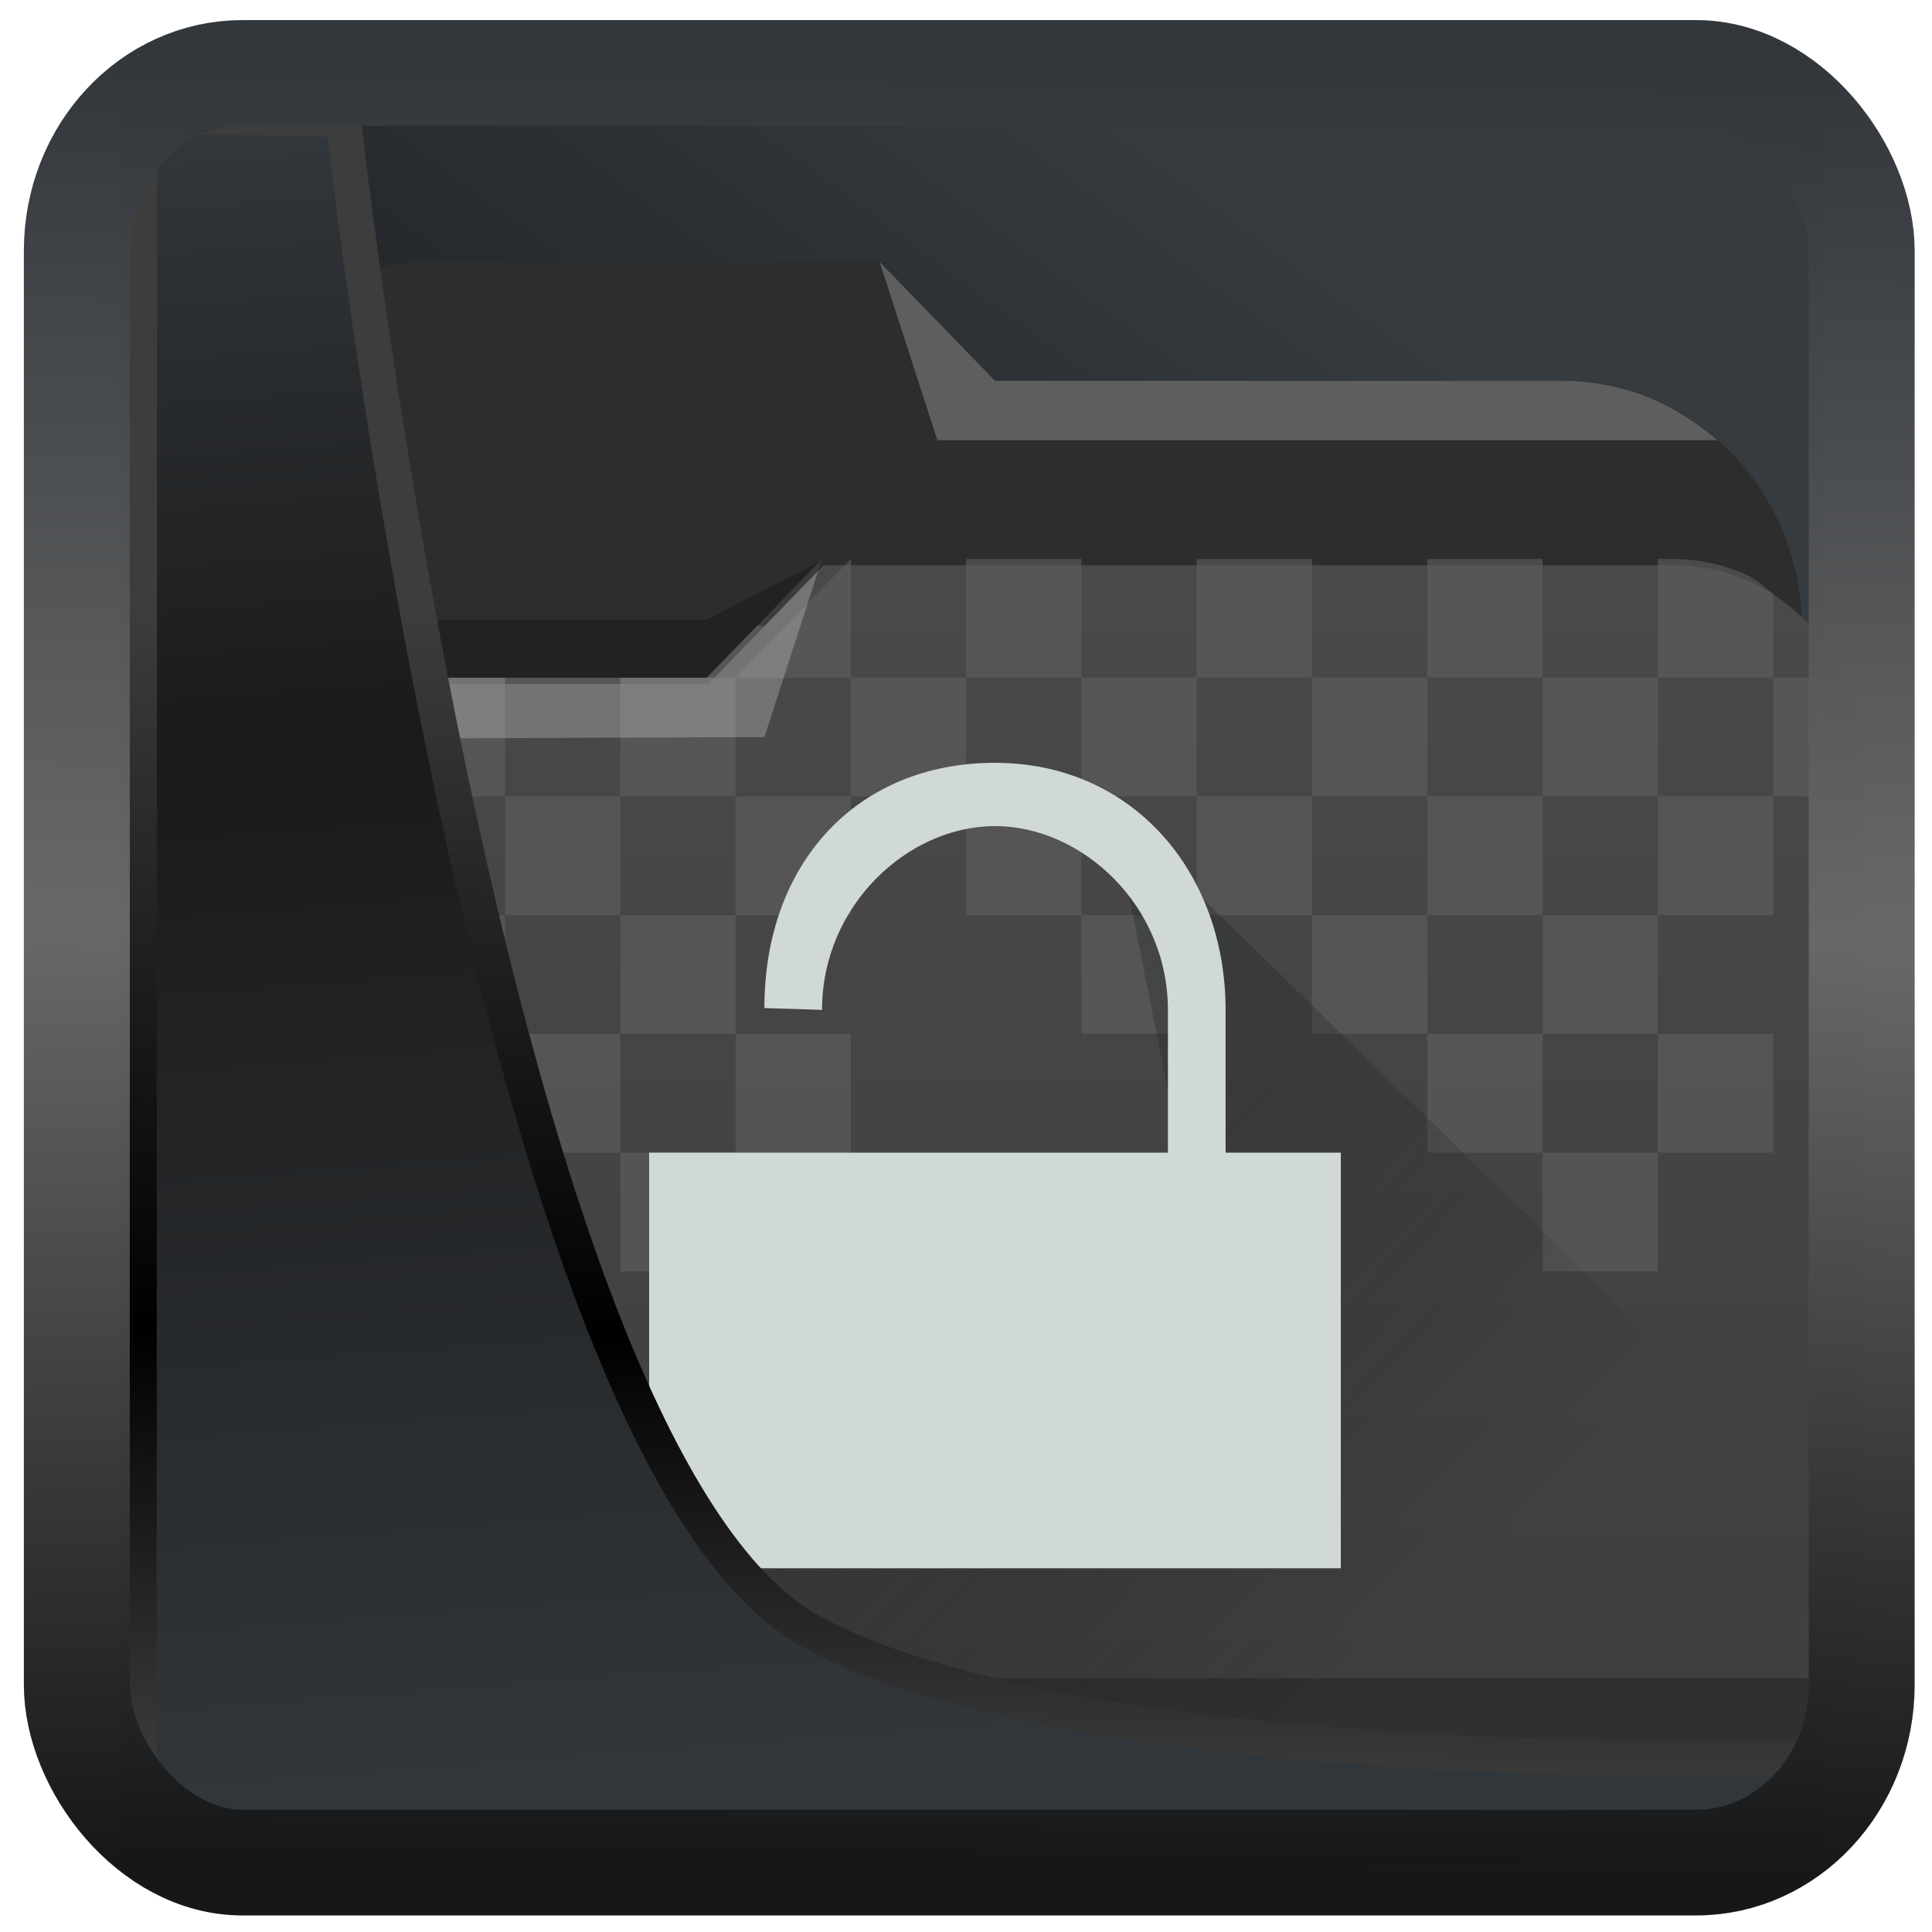 <?xml version="1.0" encoding="UTF-8" standalone="no"?>
<!-- Created with Inkscape (http://www.inkscape.org/) -->

<svg
   width="64"
   height="64"
   version="1.1"
   viewBox="0 0 64 64"
   id="svg22"
   sodipodi:docname="plasmavault.svg"
   inkscape:version="1.1.2 (0a00cf5339, 2022-02-04)"
   xmlns:inkscape="http://www.inkscape.org/namespaces/inkscape"
   xmlns:sodipodi="http://sodipodi.sourceforge.net/DTD/sodipodi-0.dtd"
   xmlns:xlink="http://www.w3.org/1999/xlink"
   xmlns="http://www.w3.org/2000/svg"
   xmlns:svg="http://www.w3.org/2000/svg">
  <sodipodi:namedview
     id="namedview24"
     pagecolor="#ffffff"
     bordercolor="#666666"
     borderopacity="1.0"
     inkscape:showpageshadow="2"
     inkscape:pageopacity="0.0"
     inkscape:pagecheckerboard="0"
     inkscape:deskcolor="#d1d1d1"
     showgrid="false"
     inkscape:zoom="9.8"
     inkscape:cx="23.367347"
     inkscape:cy="31.989796"
     inkscape:window-width="3440"
     inkscape:window-height="1359"
     inkscape:window-x="0"
     inkscape:window-y="0"
     inkscape:window-maximized="1"
     inkscape:current-layer="svg22"
     inkscape:pageshadow="2" />
  <defs
     id="defs12">
    <linearGradient
       inkscape:collect="always"
       id="linearGradient917">
      <stop
         style="stop-color:#000000;stop-opacity:0.996"
         offset="0"
         id="stop913" />
      <stop
         style="stop-color:#353a3f;stop-opacity:0.996"
         offset="1"
         id="stop915" />
    </linearGradient>
    <linearGradient
       id="linearGradient1005-3-3"
       x1="5.253"
       x2="9.382"
       y1="15.383"
       y2="2.942"
       gradientTransform="matrix(1,0,0,1,1.632,-0.617)"
       gradientUnits="userSpaceOnUse">
      <stop
         stop-color="#fa8200"
         offset="0"
         id="stop2" />
      <stop
         stop-color="#ff9600"
         offset=".37"
         id="stop4" />
      <stop
         stop-color="#ffb400"
         offset="1"
         id="stop6" />
    </linearGradient>
    <filter
       id="filter4014"
       x="-0.062"
       y="-0.058"
       width="1.125"
       height="1.115"
       color-interpolation-filters="sRGB">
      <feGaussianBlur
         stdDeviation="1.094"
         id="feGaussianBlur9" />
    </filter>
    <linearGradient
       inkscape:collect="always"
       xlink:href="#linearGradient3487"
       id="linearGradient3403"
       gradientUnits="userSpaceOnUse"
       x1="6.949"
       y1="4.555"
       x2="11.215"
       y2="59.052" />
    <linearGradient
       id="linearGradient3487">
      <stop
         style="stop-color:#32373c;stop-opacity:1"
         offset="0"
         id="stop3481" />
      <stop
         id="stop3483"
         offset="0.368"
         style="stop-color:#1a1a1a;stop-opacity:1" />
      <stop
         style="stop-color:#31363b;stop-opacity:1"
         offset="1"
         id="stop3485" />
    </linearGradient>
    <linearGradient
       inkscape:collect="always"
       xlink:href="#linearGradient20604"
       id="linearGradient20558"
       gradientUnits="userSpaceOnUse"
       x1="25.802"
       y1="20.374"
       x2="25.111"
       y2="58.913" />
    <linearGradient
       id="linearGradient20604">
      <stop
         id="stop20598"
         offset="0"
         style="stop-color:#3d3d3d;stop-opacity:1" />
      <stop
         style="stop-color:#000000;stop-opacity:1"
         offset="0.618"
         id="stop20600" />
      <stop
         id="stop20602"
         offset="1"
         style="stop-color:#3d3d3d;stop-opacity:1" />
    </linearGradient>
    <filter
       inkscape:collect="always"
       style="color-interpolation-filters:sRGB"
       id="filter20720"
       x="-0.017"
       y="-0.016"
       width="1.034"
       height="1.033">
      <feGaussianBlur
         inkscape:collect="always"
         stdDeviation="0.147"
         id="feGaussianBlur20722" />
    </filter>
    <linearGradient
       gradientTransform="translate(0.361,-0.13)"
       xlink:href="#linearGradient4555"
       id="linearGradient4557"
       x1="43.5"
       y1="64.012"
       x2="44.142"
       y2="0.306"
       gradientUnits="userSpaceOnUse" />
    <linearGradient
       id="linearGradient4555">
      <stop
         style="stop-color:#141618;stop-opacity:1"
         offset="0"
         id="stop4551" />
      <stop
         id="stop4559"
         offset="0.518"
         style="stop-color:#686868;stop-opacity:1" />
      <stop
         style="stop-color:#31363b;stop-opacity:1"
         offset="1"
         id="stop4553" />
    </linearGradient>
    <filter
       style="color-interpolation-filters:sRGB"
       id="filter4601"
       x="-0.03"
       width="1.06"
       y="-0.03"
       height="1.06">
      <feGaussianBlur
         stdDeviation="0.015"
         id="feGaussianBlur4603" />
    </filter>
    <linearGradient
       inkscape:collect="always"
       xlink:href="#linearGradient917"
       id="linearGradient919"
       x1="7.401"
       y1="41.743"
       x2="33.063"
       y2="7.107"
       gradientUnits="userSpaceOnUse"
       gradientTransform="matrix(1.341,0,0,1.341,-0.258,-0.216)" />
    <linearGradient
       xlink:href="#a"
       id="b"
       x1="505.44"
       y1="484.728"
       x2="505.44"
       y2="464.045"
       gradientUnits="userSpaceOnUse"
       gradientTransform="translate(40)" />
    <linearGradient
       id="a">
      <stop
         stop-color="#3e3e3e"
         id="stop2-5" />
      <stop
         offset="1"
         stop-color="#494949"
         id="stop4-3" />
    </linearGradient>
    <linearGradient
       id="c"
       y1="527.014"
       x1="406.501"
       y2="539.825"
       x2="419.974"
       gradientUnits="userSpaceOnUse"
       gradientTransform="matrix(0.693,0,0,0.693,242.993,110.881)">
      <stop
         stop-color="#292c2f"
         id="stop8" />
      <stop
         offset="1"
         stop-opacity="0"
         id="stop10" />
    </linearGradient>
  </defs>
  <rect
     style="display:inline;fill:url(#linearGradient919);fill-opacity:1;fill-rule:evenodd;stroke:none;stroke-width:1.244;stroke-linejoin:round;stroke-miterlimit:7.8"
     id="rect1192"
     width="56.447"
     height="57.289"
     x="3.984"
     y="3.833"
     ry="0"
     inkscape:label="arriere" />
  <g
     id="g864"
     transform="matrix(1.341,0,0,1.341,1.045,2.066)">
    <path
       d="m 9.81,4.933 a 5.932,6.11 0 0 0 -5.946,6.125 v 10.465 a 5.935,6.113 0 0 0 5.946,6.126 h 27.978 a 5.935,6.113 0 0 0 5.946,-6.126 V 13.99 A 5.932,6.11 0 0 0 37.788,7.866 H 23.799 L 20.951,4.932 h -8.946 z"
       fill="#2d2d2d"
       fill-rule="evenodd"
       id="path15" />
    <path
       d="M 41.645,9.333 A 6.557,6.754 0 0 0 40.107,8.345 5.824,5.824 0 0 0 37.787,7.867 H 23.8 l -2.848,-2.934 1.424,4.4 z"
       fill="#ffffff"
       fill-opacity="0.235"
       fill-rule="evenodd"
       id="path17" />
    <path
       d="m 19.527,12.3 -2.847,1.468 h -0.159 c 0.411,0 0.751,0.189 1.061,0.418 -0.306,-0.227 -0.645,-0.411 -1.05,-0.415 H 7.388 a 3.55,3.55 0 0 0 -3.281,2.172 c -0.144,0.34 -0.192,0.723 -0.223,1.108 h 0.06 c 0.023,-0.025 0.033,-0.06 0.057,-0.084 0.108,-0.111 0.235,-0.199 0.352,-0.299 h 13.75 l 0.796,-2.459 c -0.084,-0.044 -0.146,-0.121 -0.234,-0.158 -0.183,-0.077 -0.39,-0.097 -0.594,-0.127 l 1.332,-1.371 0.123,-0.252 z"
       fill-opacity="0.235"
       id="path19" />
    <path
       d="m 19.527,12.268 -1.59,1.636 c 0.245,0.048 0.505,0.053 0.729,0.147 0.088,0.037 0.15,0.114 0.234,0.158 z"
       id="path21" />
    <path
       transform="matrix(1.424,0,0,1.467,-730.27,-667.97)"
       d="m 526.571,463.798 -2,2 h -6.253 a 3.75,3.75 0 0 0 -1.461,0.293 c -0.449,0.19 -0.851,0.464 -1.19,0.803 -0.338,0.338 -0.614,0.74 -0.803,1.19 a 3.75,3.75 0 0 0 -0.293,1.46 v 11.998 a 3.249,3.249 0 0 0 3.256,3.256 h 23.488 a 3.249,3.249 0 0 0 3.256,-3.256 v -14.488 a 3.249,3.249 0 0 0 -3.255,-3.256 z"
       fill="url(#b)"
       fill-rule="evenodd"
       id="path23"
       style="fill:url(#b)" />
    <path
       d="m 2.758,39.916 c 0.025,0.074 0.017,0.164 0.047,0.238 a 4.625,4.764 0 0 0 4.271,2.913 h 33.446 a 4.642,4.781 0 0 0 3.282,-1.395 c 0.418,-0.431 0.754,-0.948 0.99,-1.518 0.03,-0.074 0.02,-0.163 0.046,-0.238 z"
       fill-opacity="0.235"
       id="path25" />
    <path
       d="M 20.24,12.267 17.39,15.2 h 2.848 z m 0,2.933 v 2.933 h 2.847 V 15.2 Z m 2.847,0 h 2.848 v -2.933 h -2.848 z m 2.848,0 v 2.933 h 2.848 V 15.2 Z m 2.848,0 h 2.848 v -2.933 h -2.848 z m 2.848,0 v 2.933 h 2.847 V 15.2 Z m 2.847,0 h 2.848 v -2.933 h -2.848 z m 2.848,0 v 2.933 h 2.848 V 15.2 Z m 2.848,0 h 2.848 V 13.12 C 42.788,12.962 42.591,12.755 42.33,12.642 a 4.642,4.781 0 0 0 -1.808,-0.375 h -0.348 z m 2.848,0 v 2.933 h 2.136 v -1.09 A 4.9,4.9 0 0 0 44.796,15.2 Z m 0,2.933 h -2.848 v 2.934 h 2.848 z m -2.848,2.934 H 37.326 V 24 h 2.848 z m 0,2.933 v 2.933 h 2.848 V 24 Z m 0,2.933 h -2.848 v 2.934 h 2.848 z m -2.848,0 V 24 h -2.848 v 2.933 z M 34.478,24 V 21.067 H 31.631 V 24 Z m -2.847,-2.933 v -2.934 h -2.848 v 2.934 z m -2.848,0 H 25.935 V 24 h 2.848 z m -2.848,0 v -2.934 h -2.848 v 2.934 z m 8.543,0 h 2.848 V 18.133 H 34.478 Z M 20.24,18.133 h -2.848 v 2.934 h 2.848 z m -2.848,2.934 H 14.545 V 24 h 2.847 z m 0,2.933 v 2.933 H 20.24 V 24 Z m 0,2.933 h -2.847 v 2.934 h 2.847 z m -2.847,0 V 24 h -2.848 v 2.933 z M 11.696,24 V 21.067 H 8.848 V 24 Z M 8.848,21.067 V 18.133 H 6 v 2.934 z M 6,18.133 v -2.566 c -0.097,0.035 -0.212,0.022 -0.306,0.063 -0.638,0.278 -1.21,0.68 -1.695,1.177 -0.057,0.06 -0.08,0.147 -0.135,0.209 v 1.117 z m 2.848,0 h 2.848 V 15.2 H 8.848 Z m 2.848,0 v 2.934 h 2.848 v -2.934 z m 2.848,0 h 2.847 V 15.2 h -2.847 z"
       opacity="0.6"
       fill="#5f5f5f"
       id="path27" />
    <path
       transform="matrix(1.424,0,0,1.467,-730.27,-667.97)"
       d="m 523.764,480.952 3.645,3.646 h 12.706 l 3.875,-4.91 -12.418,-11.77 1.87,9.098 z"
       opacity="0.4"
       fill="url(#c)"
       fill-rule="evenodd"
       id="path29"
       style="fill:url(#c)" />
    <path
       d="m 23.799,17.303 c -3.397,0 -5.696,2.467 -5.696,6.058 l 1.424,0.045 c 0,-2.581 2.125,-4.54 4.272,-4.54 2.149,0 4.272,1.96 4.272,4.54 v 3.527 H 15.256 V 37.2 H 32.343 V 26.933 h -2.847 v -3.527 c 0,-3.407 -2.298,-6.103 -5.696,-6.103 z"
       fill="#d1d8d8"
       id="path31" />
    <path
       d="M 19.527,12.27 H 19.525 L 16.678,15.2 H 7.773 A 5.34,5.5 0 0 0 7.24,15.228 5.34,5.5 0 0 0 6.713,15.308 5.34,5.5 0 0 0 6.195,15.442 5.34,5.5 0 0 0 5.693,15.63 c -0.592,0.258 -1.112,0.644 -1.572,1.092 l 13.983,-0.055 1.423,-4.398 z"
       fill="#ffffff"
       fill-opacity="0.235"
       id="path33" />
  </g>
  <path
     style="display:inline;mix-blend-mode:normal;fill:url(#linearGradient3403);fill-opacity:1;stroke:url(#linearGradient20558);stroke-width:1.162;stroke-linecap:butt;stroke-linejoin:round;stroke-miterlimit:4;stroke-dasharray:none;stroke-opacity:1;filter:url(#filter20720)"
     d="M 4.704,3.981 4.691,60.802 H 58.595 l 1.022,-2.866 c 0,0 -23.875,0.766 -32.844,-4.14 C 16.258,48.042 11.401,4.098 11.401,4.098 Z"
     id="path1686"
     sodipodi:nodetypes="ccccscc"
     transform="matrix(1.008,0,0,1.008,-0.125,-0.183)"
     inkscape:label="folder" />
  <rect
     style="display:inline;fill:none;fill-opacity:1;stroke:url(#linearGradient4557);stroke-width:3.714;stroke-linejoin:round;stroke-miterlimit:7.8;stroke-dasharray:none;stroke-opacity:0.995;filter:url(#filter4601)"
     id="rect4539"
     width="62.567"
     height="62.867"
     x="1.032"
     y="0.596"
     ry="6.245"
     rx="5.803"
     transform="matrix(0.945,0,0,0.943,1.57,1.855)"
     inkscape:label="contour" />
</svg>
